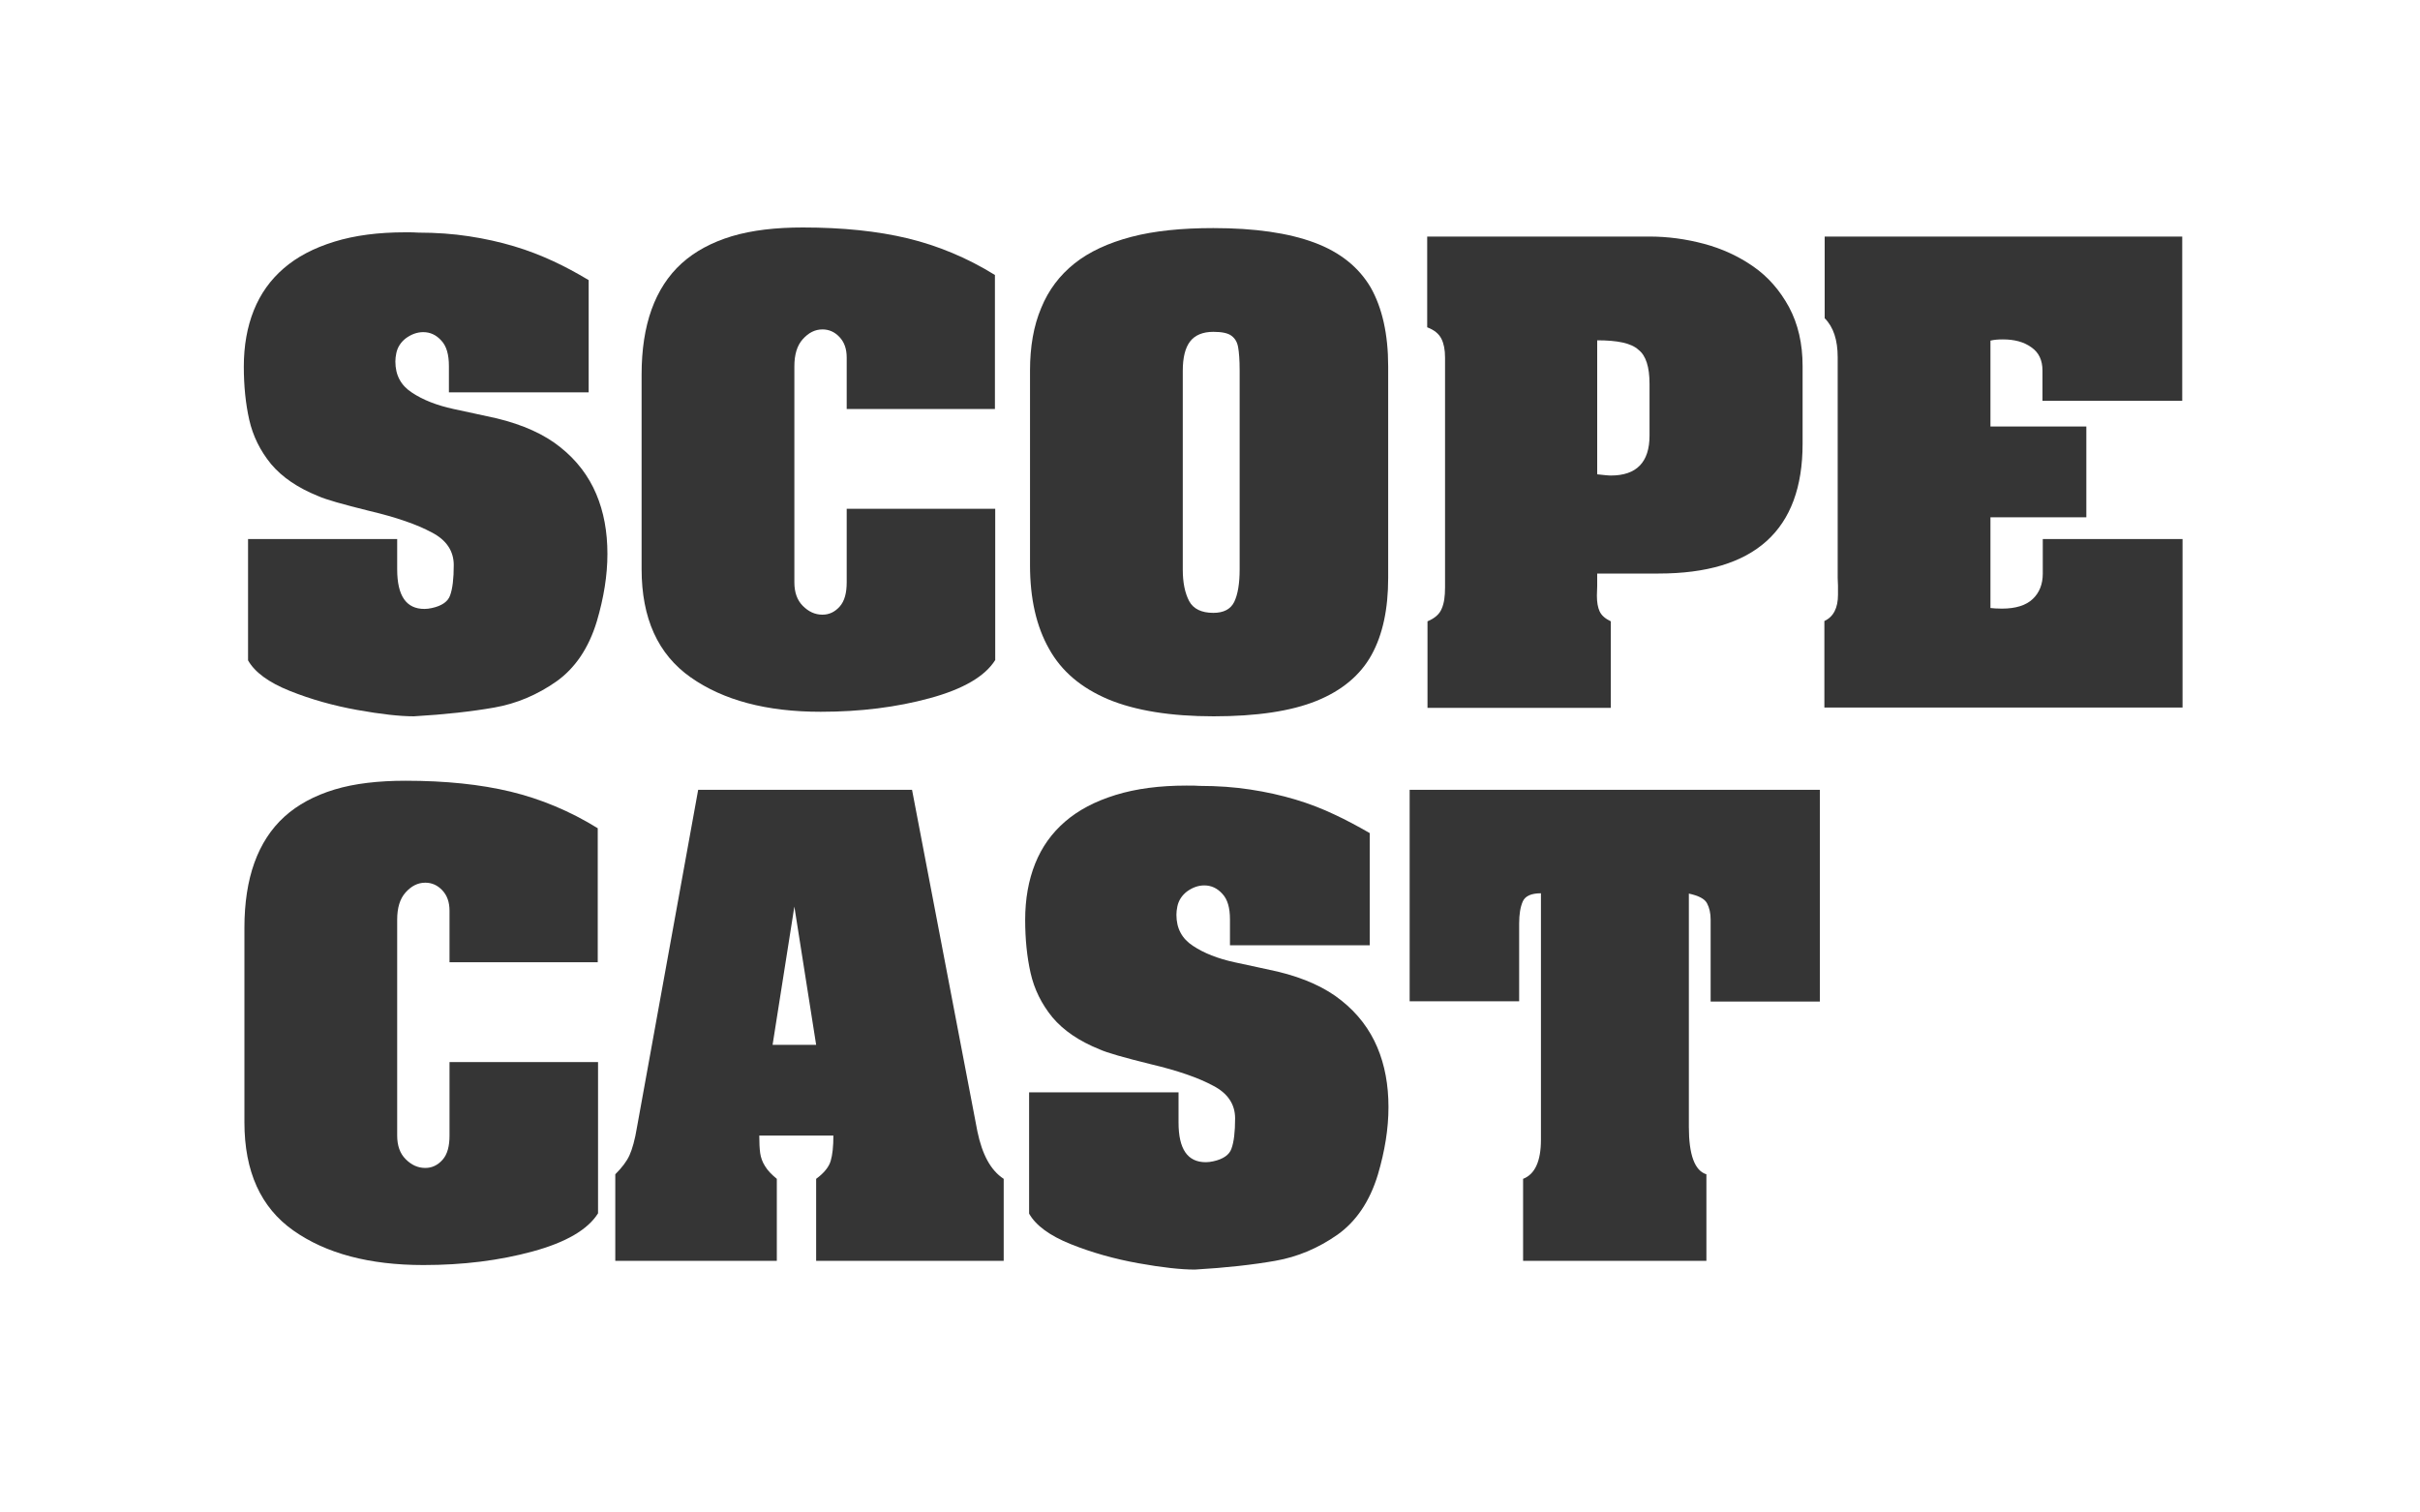 <?xml version="1.0" encoding="utf-8"?>
<!-- Generator: Adobe Illustrator 22.1.0, SVG Export Plug-In . SVG Version: 6.00 Build 0)  -->
<svg version="1.1" id="Layer_1" xmlns="http://www.w3.org/2000/svg" xmlns:xlink="http://www.w3.org/1999/xlink" x="0px" y="0px"
	 viewBox="0 0 800 500" style="enable-background:new 0 0 800 500;" xml:space="preserve">
<style type="text/css">
	.st0{fill:#FFFFFF;}
	.st1{enable-background:new    ;}
	.st2{fill:#353535;}
</style>
<title>card-red</title>
<rect class="st0" width="800" height="500"/>
<g class="st1">
	<path class="st2" d="M82.2,178.2h49.1v10c0,8.8,3,13.1,9,13.1c0.8,0,1.6-0.1,2.5-0.3c3.2-0.7,5.3-2.1,6-4.2c0.8-2.2,1.2-5.5,1.2-10
		c0-4.6-2.4-8.3-7.3-10.8c-4.8-2.6-11.7-5-20.6-7.1c-8.9-2.2-14.5-3.8-16.9-4.9c-6.7-2.7-11.9-6.2-15.6-10.6
		c-3.6-4.4-6-9.3-7.2-14.6s-1.8-11.2-1.8-17.6c0-6.9,1.1-13.1,3.3-18.6c2.2-5.5,5.5-10.1,9.9-13.9s9.9-6.7,16.7-8.8
		c6.8-2.1,14.6-3.1,23.4-3.1c1.9,0,3.4,0,4.4,0.1c5.9,0,11.5,0.4,16.7,1.2c5.3,0.8,10.2,1.9,14.9,3.3s9,3.1,12.9,4.9
		s7.8,3.9,11.8,6.3v37.1h-46.2V121c0-3.8-0.8-6.6-2.5-8.4c-1.7-1.9-3.7-2.8-6-2.8c-2,0-3.9,0.7-5.7,2c-1.7,1.3-2.8,3-3.2,5
		c-0.2,1-0.3,1.8-0.3,2.7c0,4.5,1.8,7.9,5.5,10.3c3.6,2.4,8.2,4.2,13.7,5.4s10.3,2.2,14.3,3.1c8.7,2.1,15.8,5.3,21.1,9.6
		c5.4,4.3,9.3,9.5,11.8,15.4s3.7,12.5,3.7,19.8c0,7.1-1.2,14.5-3.5,22.3c-2.7,8.9-7.2,15.5-13.4,19.9c-6.3,4.4-13.1,7.3-20.5,8.6
		s-16.3,2.3-26.6,2.9c-4.6,0-10.9-0.7-18.7-2.1s-15.3-3.5-22.3-6.3s-11.6-6.2-13.8-10.1v-40.1H82.2z"/>
	<path class="st2" d="M279.9,135.3v-17.1c0-2.9-0.8-5.1-2.4-6.8c-1.6-1.7-3.5-2.5-5.6-2.5c-2.5,0-4.6,1.1-6.5,3.2s-2.8,5.1-2.8,9
		v71.4c0,3.3,0.9,5.9,2.8,7.8c1.9,1.9,4,2.9,6.5,2.9c2.2,0,4.1-0.9,5.7-2.7s2.3-4.5,2.3-8v-24.3H329v50c-3.4,5.4-10.6,9.6-21.6,12.6
		s-23,4.5-36.1,4.5c-17.9,0-32.2-3.8-43-11.4c-10.8-7.6-16.2-19.5-16.2-35.8v-64.3c0-8.2,1.1-15.4,3.3-21.5s5.5-11.2,9.9-15.2
		s10-7,16.6-9c6.7-2,14.5-2.9,23.5-2.9c13.2,0,24.7,1.2,34.7,3.6c9.9,2.4,19.6,6.4,28.8,12.1v44.3h-49V135.3z"/>
	<path class="st2" d="M340.5,186.8v-64.3c0-7.9,1.2-14.8,3.7-20.7c2.4-5.9,6.1-10.8,11-14.7c4.9-3.9,11.2-6.8,18.8-8.8
		c7.6-2,16.7-2.9,27.1-2.9c13.7,0,24.8,1.6,33.4,4.8s14.7,8.2,18.6,14.8c3.8,6.7,5.8,15.4,5.8,26.1v70c0,10.2-1.8,18.7-5.5,25.4
		s-9.8,11.8-18.2,15.2s-19.8,5.1-34,5.1s-25.9-1.9-34.8-5.6c-9-3.8-15.5-9.3-19.6-16.7C342.6,207.1,340.5,197.9,340.5,186.8z
		 M409.8,188.2v-65.7c0-3.5-0.2-6-0.5-7.7s-1-2.9-2.2-3.8s-3.2-1.3-6-1.3c-3.5,0-6.1,1.1-7.7,3.2s-2.4,5.3-2.4,9.7v65.7
		c0,4.3,0.7,7.7,2.1,10.4c1.4,2.6,4.1,3.9,8,3.9c3.4,0,5.7-1.2,6.9-3.6C409.2,196.5,409.8,192.9,409.8,188.2z"/>
	<path class="st2" d="M471.7,78.2h73.6c6,0,12,0.8,18,2.4s11.4,4.1,16.3,7.5c4.9,3.4,8.8,7.9,11.8,13.4c3,5.6,4.5,12.1,4.5,19.5
		v25.7c0,28.6-15.9,42.9-47.6,42.9H528c0,1.8,0,3.2,0,4.2c0,0.9-0.1,2-0.1,3.1c0,2.2,0.3,3.9,0.9,5.2c0.6,1.3,1.8,2.4,3.7,3.3V234
		h-60.6v-28.6c2.4-1,4-2.4,4.7-4.2c0.8-1.8,1.1-4.1,1.1-7c0-1.3,0-2.4,0-3.2s0-1.8,0-2.8v-64.3c0-1,0-1.9,0-2.7c0-0.8,0-1.8,0-3
		c0-2.6-0.4-4.6-1.2-6.2c-0.8-1.6-2.3-2.9-4.7-3.8v-30H471.7z M528,112.5v44.3c2,0.2,3.5,0.4,4.5,0.4c8.5,0,12.8-4.4,12.8-13.2
		v-17.1c0-5.6-1.2-9.4-3.7-11.3C539.2,113.4,534.6,112.5,528,112.5z"/>
	<path class="st2" d="M603.1,78.2h118.3v54.3h-46.2v-10c0-3.4-1.2-6-3.7-7.7c-2.5-1.8-5.6-2.6-9.4-2.6c-1.5,0-2.9,0.1-4.1,0.4V141
		h31.7v30H658v30c0.9,0.1,2.2,0.2,3.8,0.2c4.6,0,8-1.1,10.2-3.2c2.2-2.1,3.3-4.9,3.3-8.4v-11.4h46.2v55.7H603.1v-28.6
		c3-1.4,4.5-4.3,4.5-8.7c0-1.2,0-2.3,0-3c0-0.8-0.1-1.6-0.1-2.6v-72.9c0-5.7-1.4-10-4.3-12.9v-27H603.1z"/>
</g>
<g class="st1">
	<path class="st2" d="M148.6,318.2v-17.1c0-2.9-0.8-5.1-2.4-6.8c-1.6-1.7-3.5-2.5-5.6-2.5c-2.5,0-4.6,1.1-6.5,3.2s-2.8,5.1-2.8,9
		v71.4c0,3.3,0.9,5.9,2.8,7.8c1.9,1.9,4,2.9,6.5,2.9c2.2,0,4.1-0.9,5.7-2.7c1.6-1.8,2.3-4.5,2.3-8v-24.3h49.1v50
		c-3.4,5.4-10.6,9.6-21.6,12.6s-23,4.5-36.1,4.5c-17.9,0-32.2-3.8-43-11.4S80.8,387.3,80.8,371v-64.3c0-8.2,1.1-15.4,3.3-21.5
		c2.2-6.1,5.5-11.2,9.9-15.2s10-7,16.6-9s14.5-2.9,23.5-2.9c13.2,0,24.7,1.2,34.7,3.6c9.9,2.4,19.6,6.4,28.8,12.1v44.3h-49V318.2z"
		/>
	<path class="st2" d="M301.5,261.1L323.1,374c1.6,7.7,4.4,12.9,8.7,15.7v27.1h-62v-27.1c2.6-1.9,4.2-3.9,4.8-5.9
		c0.6-2,0.9-4.8,0.9-8.4H251c0,2.4,0.1,4.4,0.3,5.8s0.7,2.9,1.6,4.3c0.9,1.5,2.2,2.8,3.9,4.2v27.1h-53.4v-28.6
		c2.2-2.2,3.8-4.3,4.7-6.3s1.8-5.1,2.5-9.4l20.2-111.4L301.5,261.1L301.5,261.1z M269.8,345.4l-7.2-45.7l-7.2,45.7H269.8z"/>
	<path class="st2" d="M340.5,361.1h49.1v10c0,8.8,3,13.1,9,13.1c0.8,0,1.6-0.1,2.5-0.3c3.2-0.7,5.3-2.1,6-4.2
		c0.8-2.2,1.2-5.5,1.2-10c0-4.6-2.4-8.3-7.3-10.8c-4.8-2.6-11.7-5-20.6-7.1c-8.9-2.2-14.5-3.8-16.9-4.9c-6.7-2.7-11.9-6.2-15.6-10.6
		c-3.6-4.4-6-9.3-7.2-14.6c-1.2-5.3-1.8-11.2-1.8-17.6c0-6.9,1.1-13.1,3.3-18.6c2.2-5.5,5.5-10.1,9.9-13.9s9.9-6.7,16.7-8.8
		c6.8-2.1,14.6-3.1,23.4-3.1c1.9,0,3.4,0,4.4,0.1c5.9,0,11.5,0.4,16.7,1.2c5.3,0.8,10.2,1.9,14.9,3.3c4.7,1.4,9,3.1,12.8,4.9
		c3.9,1.8,7.8,3.9,11.8,6.2v37.1h-46.2v-8.6c0-3.8-0.8-6.6-2.5-8.4c-1.7-1.9-3.7-2.8-6-2.8c-2,0-3.9,0.7-5.7,2c-1.7,1.3-2.8,3-3.2,5
		c-0.2,1-0.3,1.8-0.3,2.7c0,4.5,1.8,7.9,5.5,10.3c3.6,2.4,8.2,4.2,13.7,5.4c5.5,1.2,10.3,2.2,14.3,3.1c8.7,2.1,15.8,5.3,21.1,9.6
		c5.4,4.3,9.3,9.5,11.8,15.4s3.7,12.5,3.7,19.8c0,7.1-1.2,14.5-3.5,22.3c-2.7,8.9-7.2,15.5-13.4,19.9c-6.3,4.4-13.1,7.3-20.5,8.6
		c-7.4,1.3-16.3,2.3-26.6,2.9c-4.6,0-10.9-0.7-18.7-2.1c-7.8-1.4-15.3-3.5-22.3-6.3s-11.6-6.2-13.8-10.1v-40.1H340.5z"/>
	<path class="st2" d="M466,261.1h135.6v70h-36.1V304c0-2.1-0.4-3.9-1.2-5.4s-2.8-2.5-6-3.2v77.1c0,9.2,1.9,14.5,5.8,15.7v28.6h-60.6
		v-27.1c3.9-1.5,5.9-5.8,5.9-12.9c0-1.4,0-2.5,0-3.3c0-0.7,0-1.6,0-2.5v-75.7c-3.2,0-5.2,0.9-6,2.7c-0.8,1.8-1.2,4.2-1.2,7.3V331
		H466V261.1z"/>
</g>
</svg>
